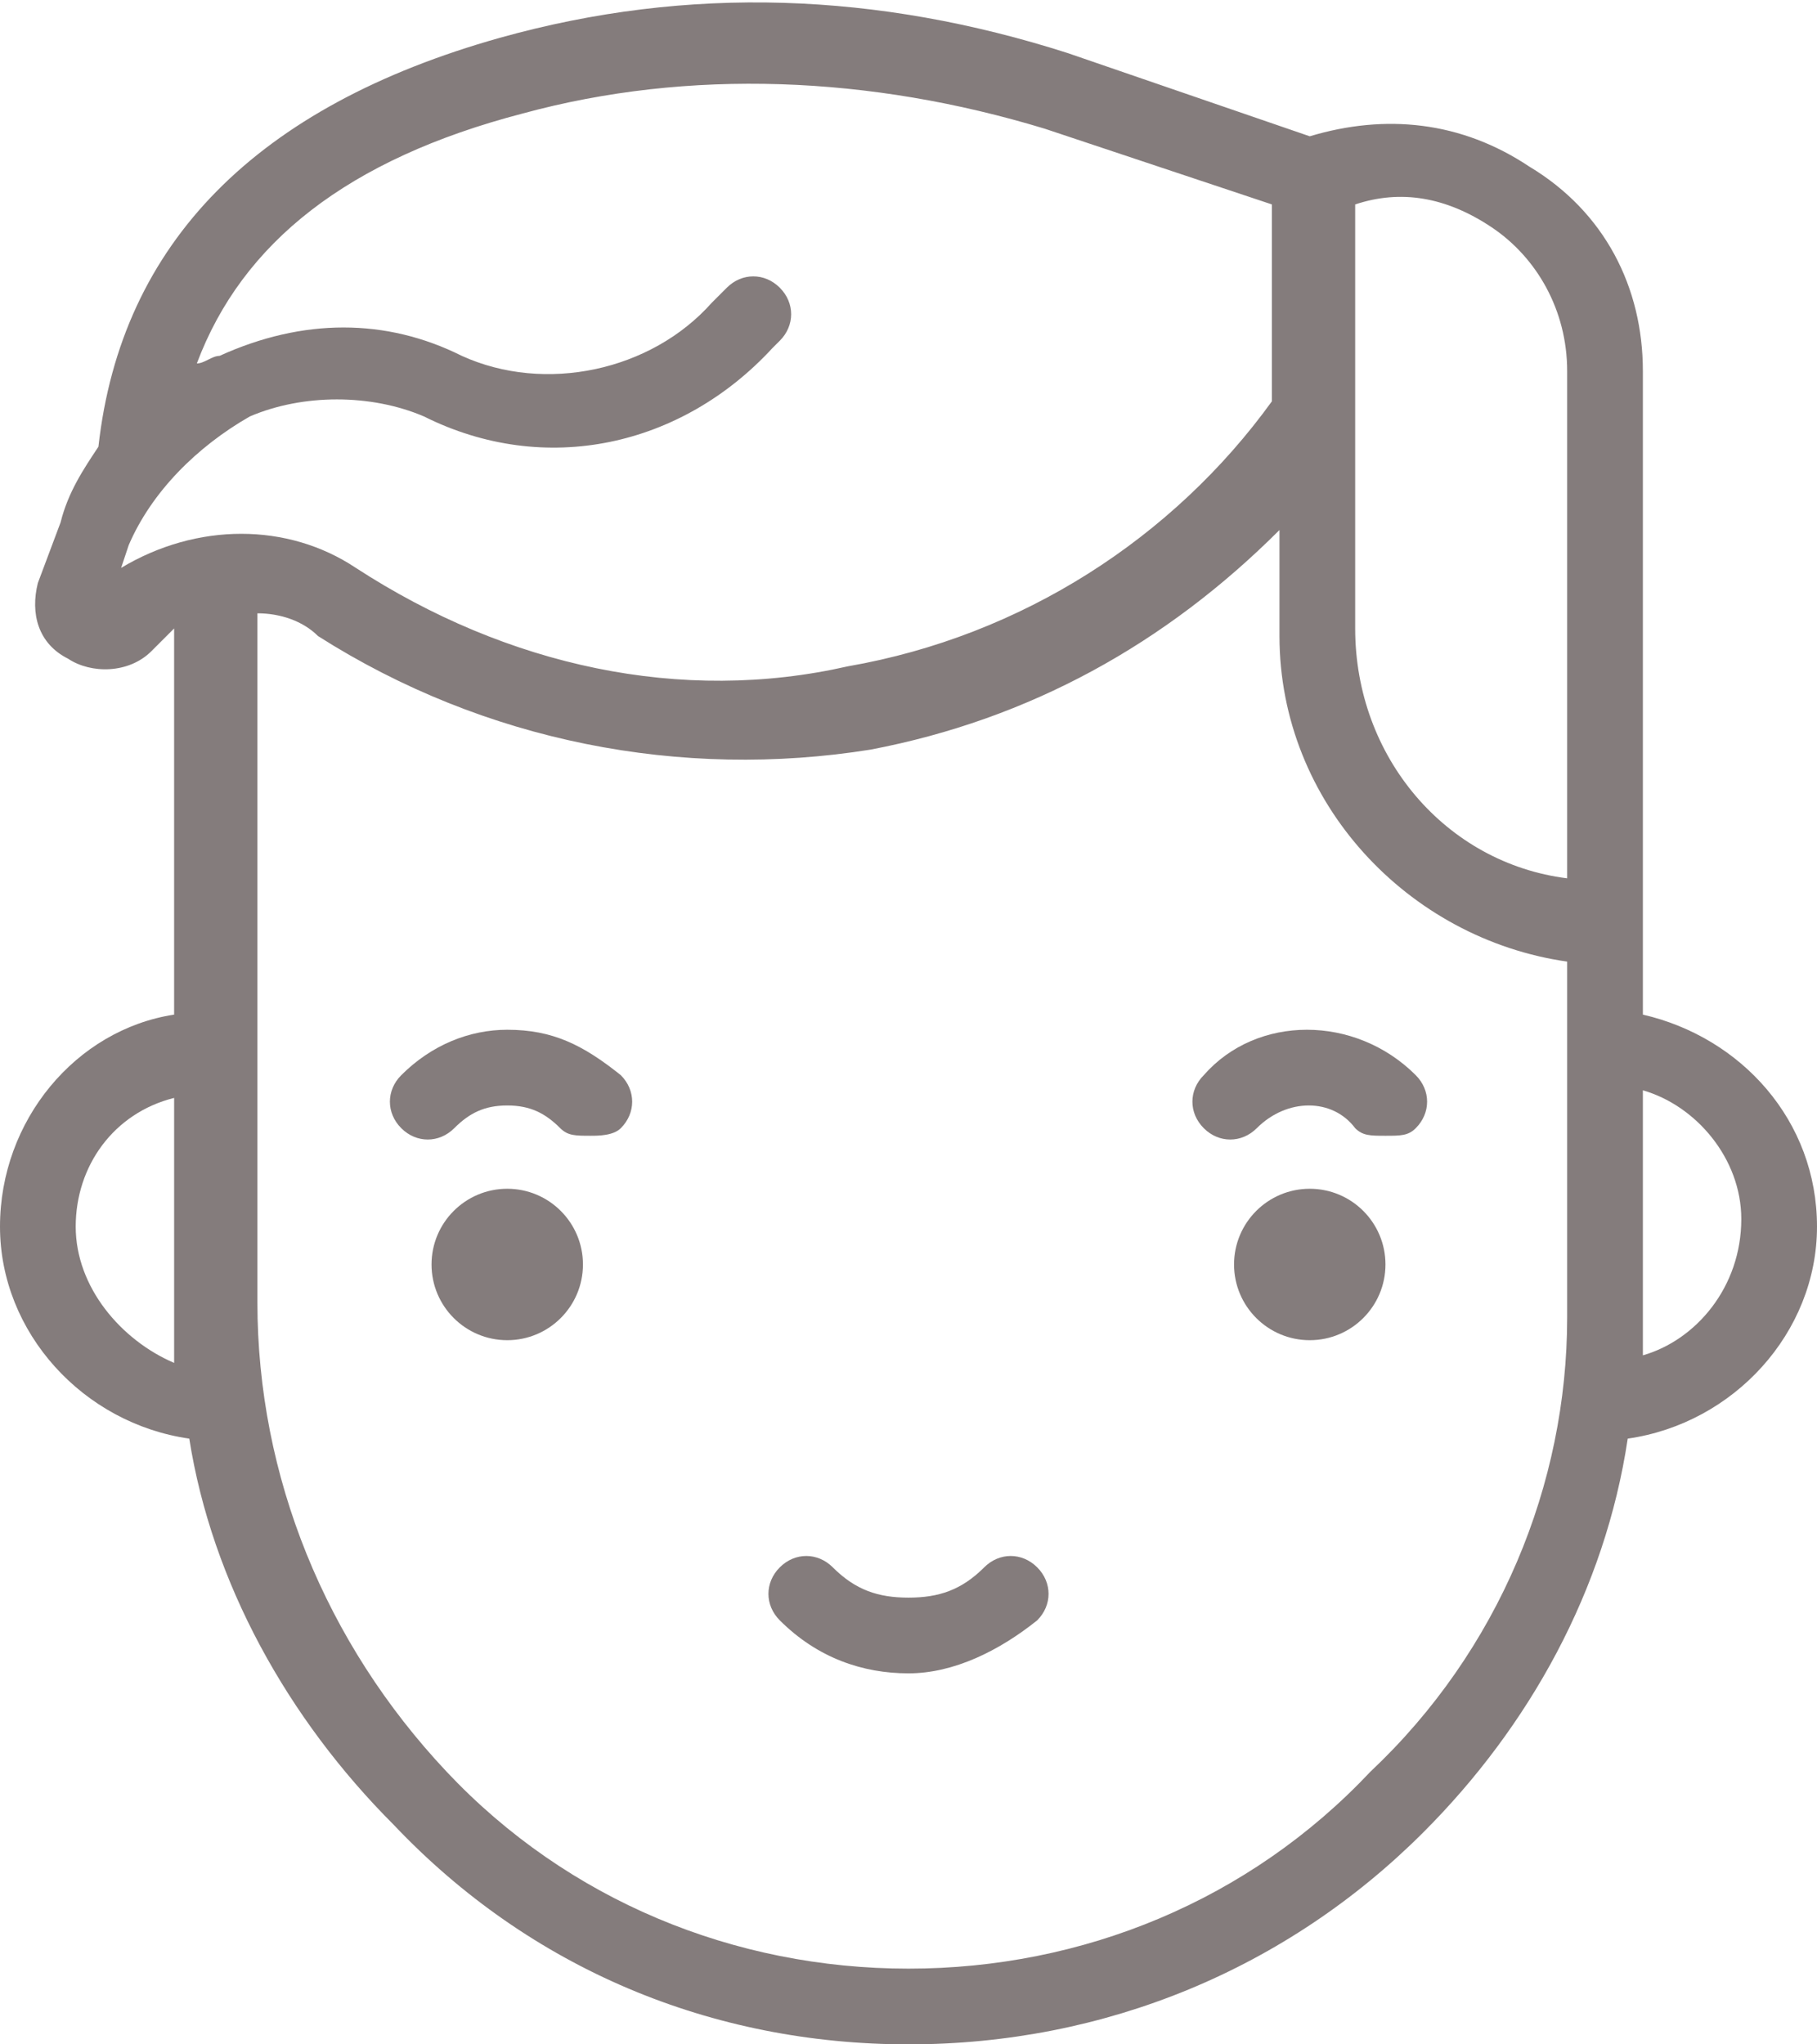 <svg fill="#847C7C" xmlns="http://www.w3.org/2000/svg" viewBox="0 0 24 27">
	<circle cx="6.7" cy="16.7" r="1"/>
	<circle cx="17.3" cy="16.7" r="1"/>
	<path d="M6.7,13.6c-0.5,0-1,0.2-1.4,0.6c-0.2,0.2-0.2,0.5,0,0.7c0.2,0.2,0.5,0.2,0.7,0c0.2-0.2,0.4-0.3,0.7-0.3
		s0.5,0.1,0.7,0.3c0.1,0.1,0.2,0.1,0.4,0.1c0.1,0,0.3,0,0.4-0.1c0.2-0.2,0.2-0.5,0-0.7C7.7,13.8,7.3,13.6,6.7,13.6z"/>
	<path d="M15.9,14.2c-0.2,0.2-0.2,0.5,0,0.7c0.2,0.2,0.5,0.2,0.7,0c0.4-0.4,1-0.4,1.3,0c0.1,0.1,0.2,0.1,0.4,0.1
		s0.3,0,0.4-0.1c0.2-0.2,0.2-0.5,0-0.7C17.9,13.4,16.6,13.4,15.9,14.2z"/>
	<path d="M13,20.7c-0.3,0.3-0.6,0.4-1,0.4c-0.4,0-0.7-0.1-1-0.4c-0.2-0.2-0.5-0.2-0.7,0c-0.2,0.2-0.2,0.5,0,0.7
		c0.5,0.5,1.1,0.7,1.7,0.7c0.6,0,1.2-0.3,1.7-0.7c0.2-0.2,0.2-0.5,0-0.7C13.5,20.5,13.2,20.5,13,20.7z"/>
	<path d="M24,16.2c0-1.4-1-2.5-2.3-2.8V4.9c0-1.1-0.5-2.1-1.5-2.7c-0.9-0.6-1.9-0.7-2.9-0.4l-3.2-1.1
		c-2.5-0.8-5-0.9-7.5-0.2c-3.2,0.9-5,2.7-5.3,5.4C1.1,6.2,0.9,6.5,0.8,6.9L0.5,7.7c-0.1,0.4,0,0.8,0.4,1C1.2,8.9,1.7,8.9,2,8.6
		c0.1-0.1,0.2-0.2,0.3-0.3v5.1C1,13.6,0,14.8,0,16.2c0,1.4,1.1,2.6,2.5,2.8c0.3,1.9,1.3,3.7,2.7,5.1C7,26,9.4,27,12,27c0,0,0,0,0,0
		c2.6,0,5-1,6.8-2.8c1.4-1.4,2.4-3.2,2.7-5.2C22.9,18.8,24,17.6,24,16.2z M19.7,3c0.6,0.4,1,1.1,1,1.9v6.7c-1.6-0.2-2.8-1.6-2.8-3.3
		l0-5.6C18.5,2.5,19.1,2.6,19.7,3z M1.6,7.5l0.1-0.3C2,6.5,2.6,5.9,3.3,5.5c0.7-0.3,1.6-0.3,2.3,0C7.2,6.3,9,5.9,10.2,4.6l0.1-0.1
		c0.2-0.2,0.2-0.5,0-0.7c-0.2-0.2-0.5-0.2-0.7,0L9.4,4C8.6,4.9,7.2,5.2,6.1,4.7c-1-0.5-2.1-0.5-3.2,0c-0.1,0-0.2,0.1-0.3,0.1
		c0.6-1.6,2-2.7,4.3-3.3c2.2-0.6,4.6-0.5,6.9,0.2l3,1l0,2.6c-1.3,1.8-3.3,3.1-5.6,3.5C9,9.3,6.7,8.8,4.7,7.5
		C3.8,6.9,2.6,6.9,1.6,7.5z M1,16.2c0-0.8,0.5-1.5,1.3-1.7v2.8c0,0.2,0,0.5,0,0.7C1.6,17.7,1,17,1,16.2z M18.1,23.4
		C16.5,25.1,14.3,26,12,26c0,0,0,0,0,0c-2.3,0-4.5-0.9-6.1-2.6c-1.6-1.7-2.5-3.9-2.5-6.2V8.1c0.3,0,0.6,0.1,0.8,0.3
		c2.2,1.4,4.8,1.9,7.3,1.5c2.1-0.4,3.9-1.4,5.4-2.9v1.4c0,2.2,1.7,4,3.8,4.3v4.7C20.7,19.6,19.8,21.8,18.1,23.4z M21.7,17.9
		c0-0.2,0-0.4,0-0.6v-2.9c0.7,0.2,1.3,0.9,1.3,1.7C23,17,22.4,17.7,21.7,17.9z"/>
</svg>
